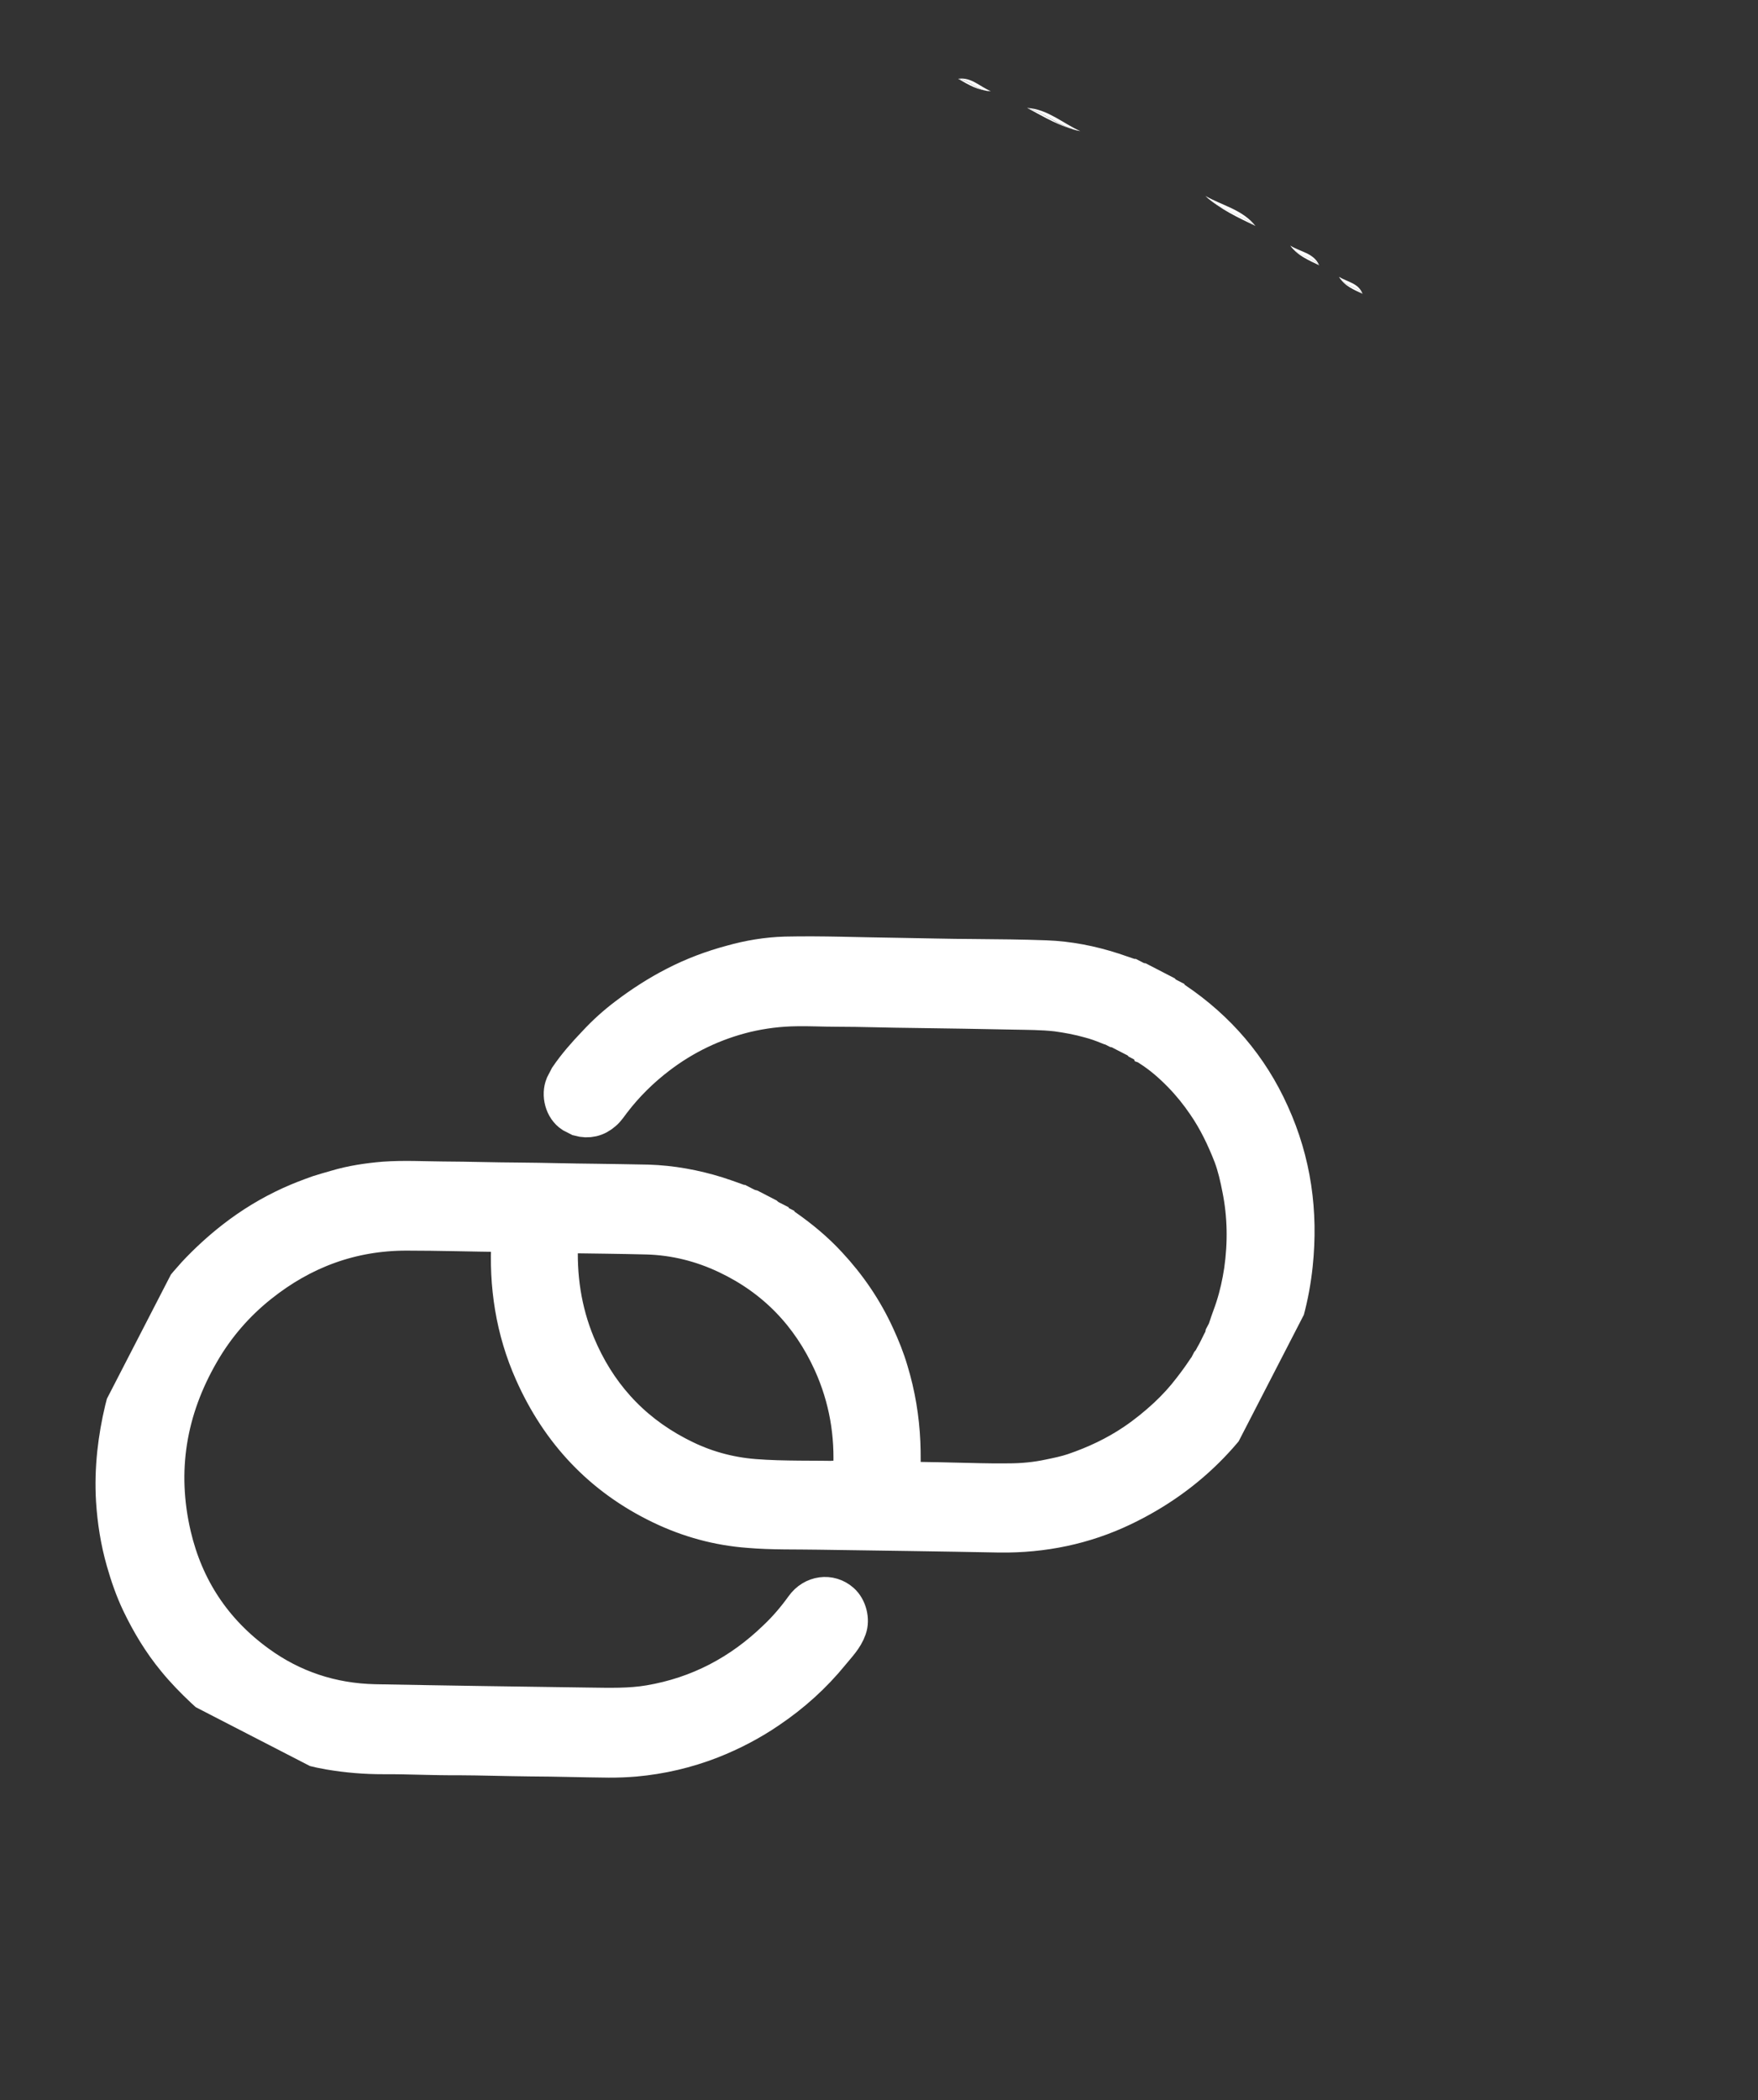 <svg width="36" height="43" viewBox="0 0 36 43" fill="none" xmlns="http://www.w3.org/2000/svg">
<rect x="0" y="0" width="36" height="43" fill="#333333" stroke="none"/>
<g clip-path="url(#clip0_1288_58769)">
<path d="M25.998 27.772C26.271 27.177 26.44 26.548 26.508 25.893C26.62 24.824 26.478 23.79 26.029 22.803C25.599 21.845 24.937 21.073 24.061 20.482C24.04 20.471 24.018 20.46 24.003 20.439C23.976 20.425 23.955 20.414 23.928 20.401C23.896 20.384 23.859 20.365 23.832 20.338C23.667 20.253 23.502 20.168 23.342 20.085C23.304 20.079 23.267 20.06 23.235 20.043C23.208 20.03 23.187 20.019 23.16 20.005C23.134 20.004 23.112 19.994 23.091 19.983C22.992 19.951 22.896 19.915 22.792 19.881C22.341 19.735 21.882 19.645 21.412 19.628C20.928 19.61 20.445 19.606 19.961 19.602C19.429 19.6 18.898 19.585 18.369 19.577C17.604 19.568 16.846 19.535 16.081 19.552C15.704 19.563 15.335 19.625 14.979 19.726C14.581 19.832 14.195 19.978 13.828 20.167C13.48 20.346 13.147 20.559 12.836 20.796C12.605 20.969 12.39 21.163 12.191 21.379C11.987 21.592 11.791 21.815 11.627 22.056L11.543 22.218C11.462 22.415 11.527 22.694 11.719 22.819L11.858 22.89C12.047 22.942 12.216 22.903 12.363 22.773C12.436 22.711 12.484 22.63 12.543 22.555C12.812 22.203 13.13 21.889 13.484 21.62C14.018 21.213 14.618 20.925 15.281 20.764C15.618 20.685 15.958 20.642 16.311 20.638C16.583 20.633 16.858 20.648 17.128 20.648C17.655 20.648 18.184 20.669 18.708 20.673C19.392 20.681 20.073 20.694 20.754 20.707C21.048 20.713 21.34 20.711 21.639 20.745C21.866 20.776 22.087 20.817 22.311 20.88C22.442 20.914 22.567 20.959 22.69 21.009C22.717 21.009 22.738 21.02 22.76 21.031C22.786 21.045 22.818 21.062 22.845 21.075C22.896 21.082 22.936 21.109 22.978 21.131C23.053 21.169 23.133 21.21 23.207 21.249C23.25 21.271 23.295 21.288 23.33 21.325L23.404 21.364C23.404 21.364 23.447 21.386 23.463 21.407C23.492 21.416 23.511 21.445 23.538 21.459C23.777 21.609 23.995 21.801 24.189 22C24.37 22.186 24.535 22.39 24.681 22.605C24.909 22.935 25.081 23.295 25.226 23.668C25.305 23.881 25.357 24.107 25.401 24.335C25.513 24.89 25.521 25.451 25.441 26.013C25.402 26.271 25.347 26.521 25.268 26.766C25.225 26.903 25.171 27.034 25.127 27.171C25.125 27.202 25.111 27.229 25.098 27.255C25.084 27.281 25.068 27.312 25.054 27.338C25.046 27.394 25.016 27.438 24.992 27.485C24.944 27.58 24.903 27.672 24.849 27.763C24.825 27.81 24.8 27.857 24.768 27.894C24.752 27.925 24.738 27.951 24.722 27.983C24.709 28.009 24.695 28.035 24.674 28.051C24.585 28.184 24.491 28.314 24.391 28.442C24.243 28.637 24.074 28.822 23.891 28.993C23.684 29.185 23.465 29.363 23.226 29.525C22.842 29.785 22.424 29.98 21.991 30.128C21.827 30.183 21.662 30.217 21.496 30.251C21.215 30.312 20.931 30.338 20.648 30.338C20.274 30.344 19.897 30.329 19.523 30.322C19.184 30.312 18.847 30.311 18.508 30.302C18.481 30.302 18.457 30.309 18.46 30.264C18.485 30.019 18.481 29.778 18.472 29.534C18.45 29.039 18.37 28.554 18.225 28.075C18.152 27.825 18.054 27.582 17.946 27.348C17.698 26.808 17.371 26.329 16.967 25.895C16.699 25.604 16.401 25.358 16.079 25.132C16.058 25.121 16.036 25.11 16.02 25.089C16.004 25.081 15.988 25.072 15.972 25.064C15.946 25.05 15.919 25.037 15.903 25.015C15.871 24.999 15.845 24.985 15.812 24.968C15.77 24.947 15.727 24.925 15.69 24.892C15.583 24.837 15.482 24.785 15.376 24.73C15.327 24.718 15.285 24.697 15.242 24.675C15.21 24.658 15.184 24.644 15.152 24.628C15.12 24.625 15.098 24.614 15.072 24.6C14.941 24.552 14.815 24.508 14.682 24.465C14.223 24.322 13.748 24.236 13.27 24.221C12.904 24.212 12.54 24.21 12.18 24.203C11.669 24.199 11.151 24.183 10.64 24.179C10.122 24.177 9.598 24.159 9.08 24.157C8.676 24.154 8.27 24.131 7.864 24.16C7.532 24.188 7.203 24.237 6.885 24.332C6.759 24.366 6.639 24.404 6.518 24.441C6.328 24.509 6.135 24.582 5.951 24.666C5.535 24.856 5.152 25.089 4.793 25.368C4.511 25.587 4.242 25.834 4 26.093C3.783 26.332 3.578 26.585 3.403 26.86C3.382 26.875 3.382 26.901 3.36 26.917C3.349 26.938 3.339 26.959 3.328 26.98C3.304 27 3.301 27.032 3.277 27.053C3.26 27.084 3.241 27.121 3.225 27.152C3.193 27.189 3.187 27.239 3.15 27.273C3.077 27.414 3.004 27.555 2.934 27.692C2.926 27.747 2.885 27.786 2.874 27.833C2.858 27.865 2.845 27.891 2.828 27.922C2.831 27.957 2.801 27.975 2.801 28.001C2.791 28.022 2.78 28.043 2.769 28.064C2.774 28.093 2.747 28.106 2.747 28.132C2.734 28.185 2.709 28.232 2.69 28.282C2.625 28.474 2.568 28.663 2.519 28.863C2.448 29.158 2.398 29.451 2.365 29.752C2.331 30.079 2.321 30.399 2.341 30.727C2.368 31.145 2.433 31.557 2.548 31.961C2.632 32.256 2.732 32.546 2.862 32.819C3.06 33.232 3.296 33.626 3.591 33.983C3.769 34.201 3.963 34.4 4.167 34.592C4.372 34.784 4.593 34.957 4.83 35.099C4.846 35.121 4.873 35.121 4.889 35.143C4.915 35.156 4.937 35.167 4.963 35.181C4.995 35.211 5.046 35.217 5.075 35.252L5.528 35.486C5.568 35.486 5.598 35.521 5.64 35.53C5.667 35.544 5.688 35.555 5.715 35.569C5.742 35.569 5.758 35.59 5.784 35.591C5.864 35.619 5.944 35.647 6.024 35.675C6.259 35.756 6.497 35.819 6.745 35.861C7.111 35.923 7.479 35.954 7.851 35.953C8.358 35.95 8.863 35.978 9.371 35.974C9.863 35.976 10.36 35.993 10.857 35.998C11.389 36 11.926 36.018 12.463 36.023C12.644 36.024 12.823 36.017 13 36.002C13.537 35.954 14.059 35.832 14.565 35.635C14.98 35.471 15.377 35.265 15.742 35.015C16.227 34.688 16.657 34.3 17.022 33.852C17.151 33.693 17.302 33.545 17.372 33.343C17.437 33.164 17.375 32.92 17.231 32.793C16.999 32.587 16.646 32.631 16.453 32.902C16.286 33.134 16.098 33.356 15.888 33.553C15.163 34.253 14.308 34.707 13.302 34.878C12.896 34.947 12.484 34.934 12.076 34.929C10.609 34.909 9.142 34.888 7.672 34.86C6.798 34.841 5.99 34.577 5.279 34.058C4.371 33.398 3.793 32.516 3.54 31.438C3.231 30.112 3.441 28.868 4.118 27.698C4.43 27.157 4.834 26.689 5.325 26.299C6.194 25.607 7.19 25.232 8.323 25.232C8.991 25.232 9.662 25.253 10.333 25.26C10.445 25.265 10.44 25.262 10.439 25.368C10.383 26.314 10.523 27.234 10.911 28.104C11.455 29.326 12.316 30.247 13.532 30.833C14.105 31.109 14.708 31.274 15.338 31.32C15.817 31.361 16.303 31.347 16.784 31.356C18.016 31.374 19.242 31.39 20.471 31.414C21.356 31.425 22.201 31.251 22.989 30.875C24.385 30.209 25.387 29.154 26.017 27.762L25.998 27.772ZM17.279 30.292C16.667 30.275 16.055 30.297 15.446 30.249C14.914 30.207 14.407 30.065 13.933 29.82C13.911 29.809 13.89 29.798 13.853 29.779C12.904 29.277 12.224 28.515 11.812 27.521C11.53 26.838 11.427 26.122 11.465 25.393C11.471 25.277 11.471 25.277 11.589 25.284C12.144 25.292 12.695 25.297 13.248 25.311C13.82 25.327 14.37 25.465 14.889 25.712C15.876 26.181 16.58 26.922 17.026 27.901C17.351 28.619 17.479 29.367 17.434 30.147C17.428 30.289 17.428 30.289 17.281 30.287L17.279 30.292Z" fill="white" stroke="white" stroke-width="0.75" stroke-miterlimit="10"/>
<path d="M22.123 2.685C21.761 2.525 21.458 2.236 21.033 2.209C21.417 2.314 21.72 2.616 22.123 2.685Z" fill="#FDFDFD"/>
<path d="M22.123 2.685C21.717 2.621 21.422 2.317 21.032 2.209C21.381 2.395 21.725 2.606 22.123 2.685Z" fill="#FDFDFD"/>
<path d="M25.71 4.627C25.444 4.291 25.028 4.209 24.684 4.012C24.974 4.301 25.404 4.37 25.71 4.627Z" fill="#FDFDFD"/>
<path d="M25.71 4.627C25.399 4.367 24.977 4.295 24.685 4.012C24.988 4.287 25.348 4.453 25.71 4.627Z" fill="#FDFDFD"/>
<path d="M27.015 5.433C26.904 5.177 26.624 5.159 26.422 5.028C26.565 5.247 26.856 5.245 27.015 5.433Z" fill="#FDFDFD"/>
<path d="M27.015 5.433C26.855 5.245 26.567 5.242 26.421 5.027C26.57 5.236 26.799 5.328 27.015 5.433Z" fill="#FDFDFD"/>
<path d="M20.287 1.864C20.068 1.778 19.89 1.573 19.62 1.613C19.863 1.639 20.03 1.878 20.287 1.864Z" fill="#FDFDFD"/>
<path d="M20.286 1.863C20.03 1.877 19.86 1.643 19.619 1.612C19.827 1.733 20.032 1.858 20.286 1.863Z" fill="#FDFDFD"/>
<path d="M27.902 6.016C27.82 5.795 27.588 5.774 27.42 5.668C27.523 5.86 27.777 5.852 27.902 6.016Z" fill="#FDFDFD"/>
<path d="M27.902 6.016C27.777 5.852 27.523 5.86 27.42 5.668C27.531 5.858 27.723 5.93 27.902 6.016Z" fill="#FDFDFD"/>
</g>
<defs>
<clipPath id="clip0_1288_58769">
<rect width="21" height="37" fill="white" transform="translate(16.95) rotate(27.266)"/>
</clipPath>
</defs>
</svg>
